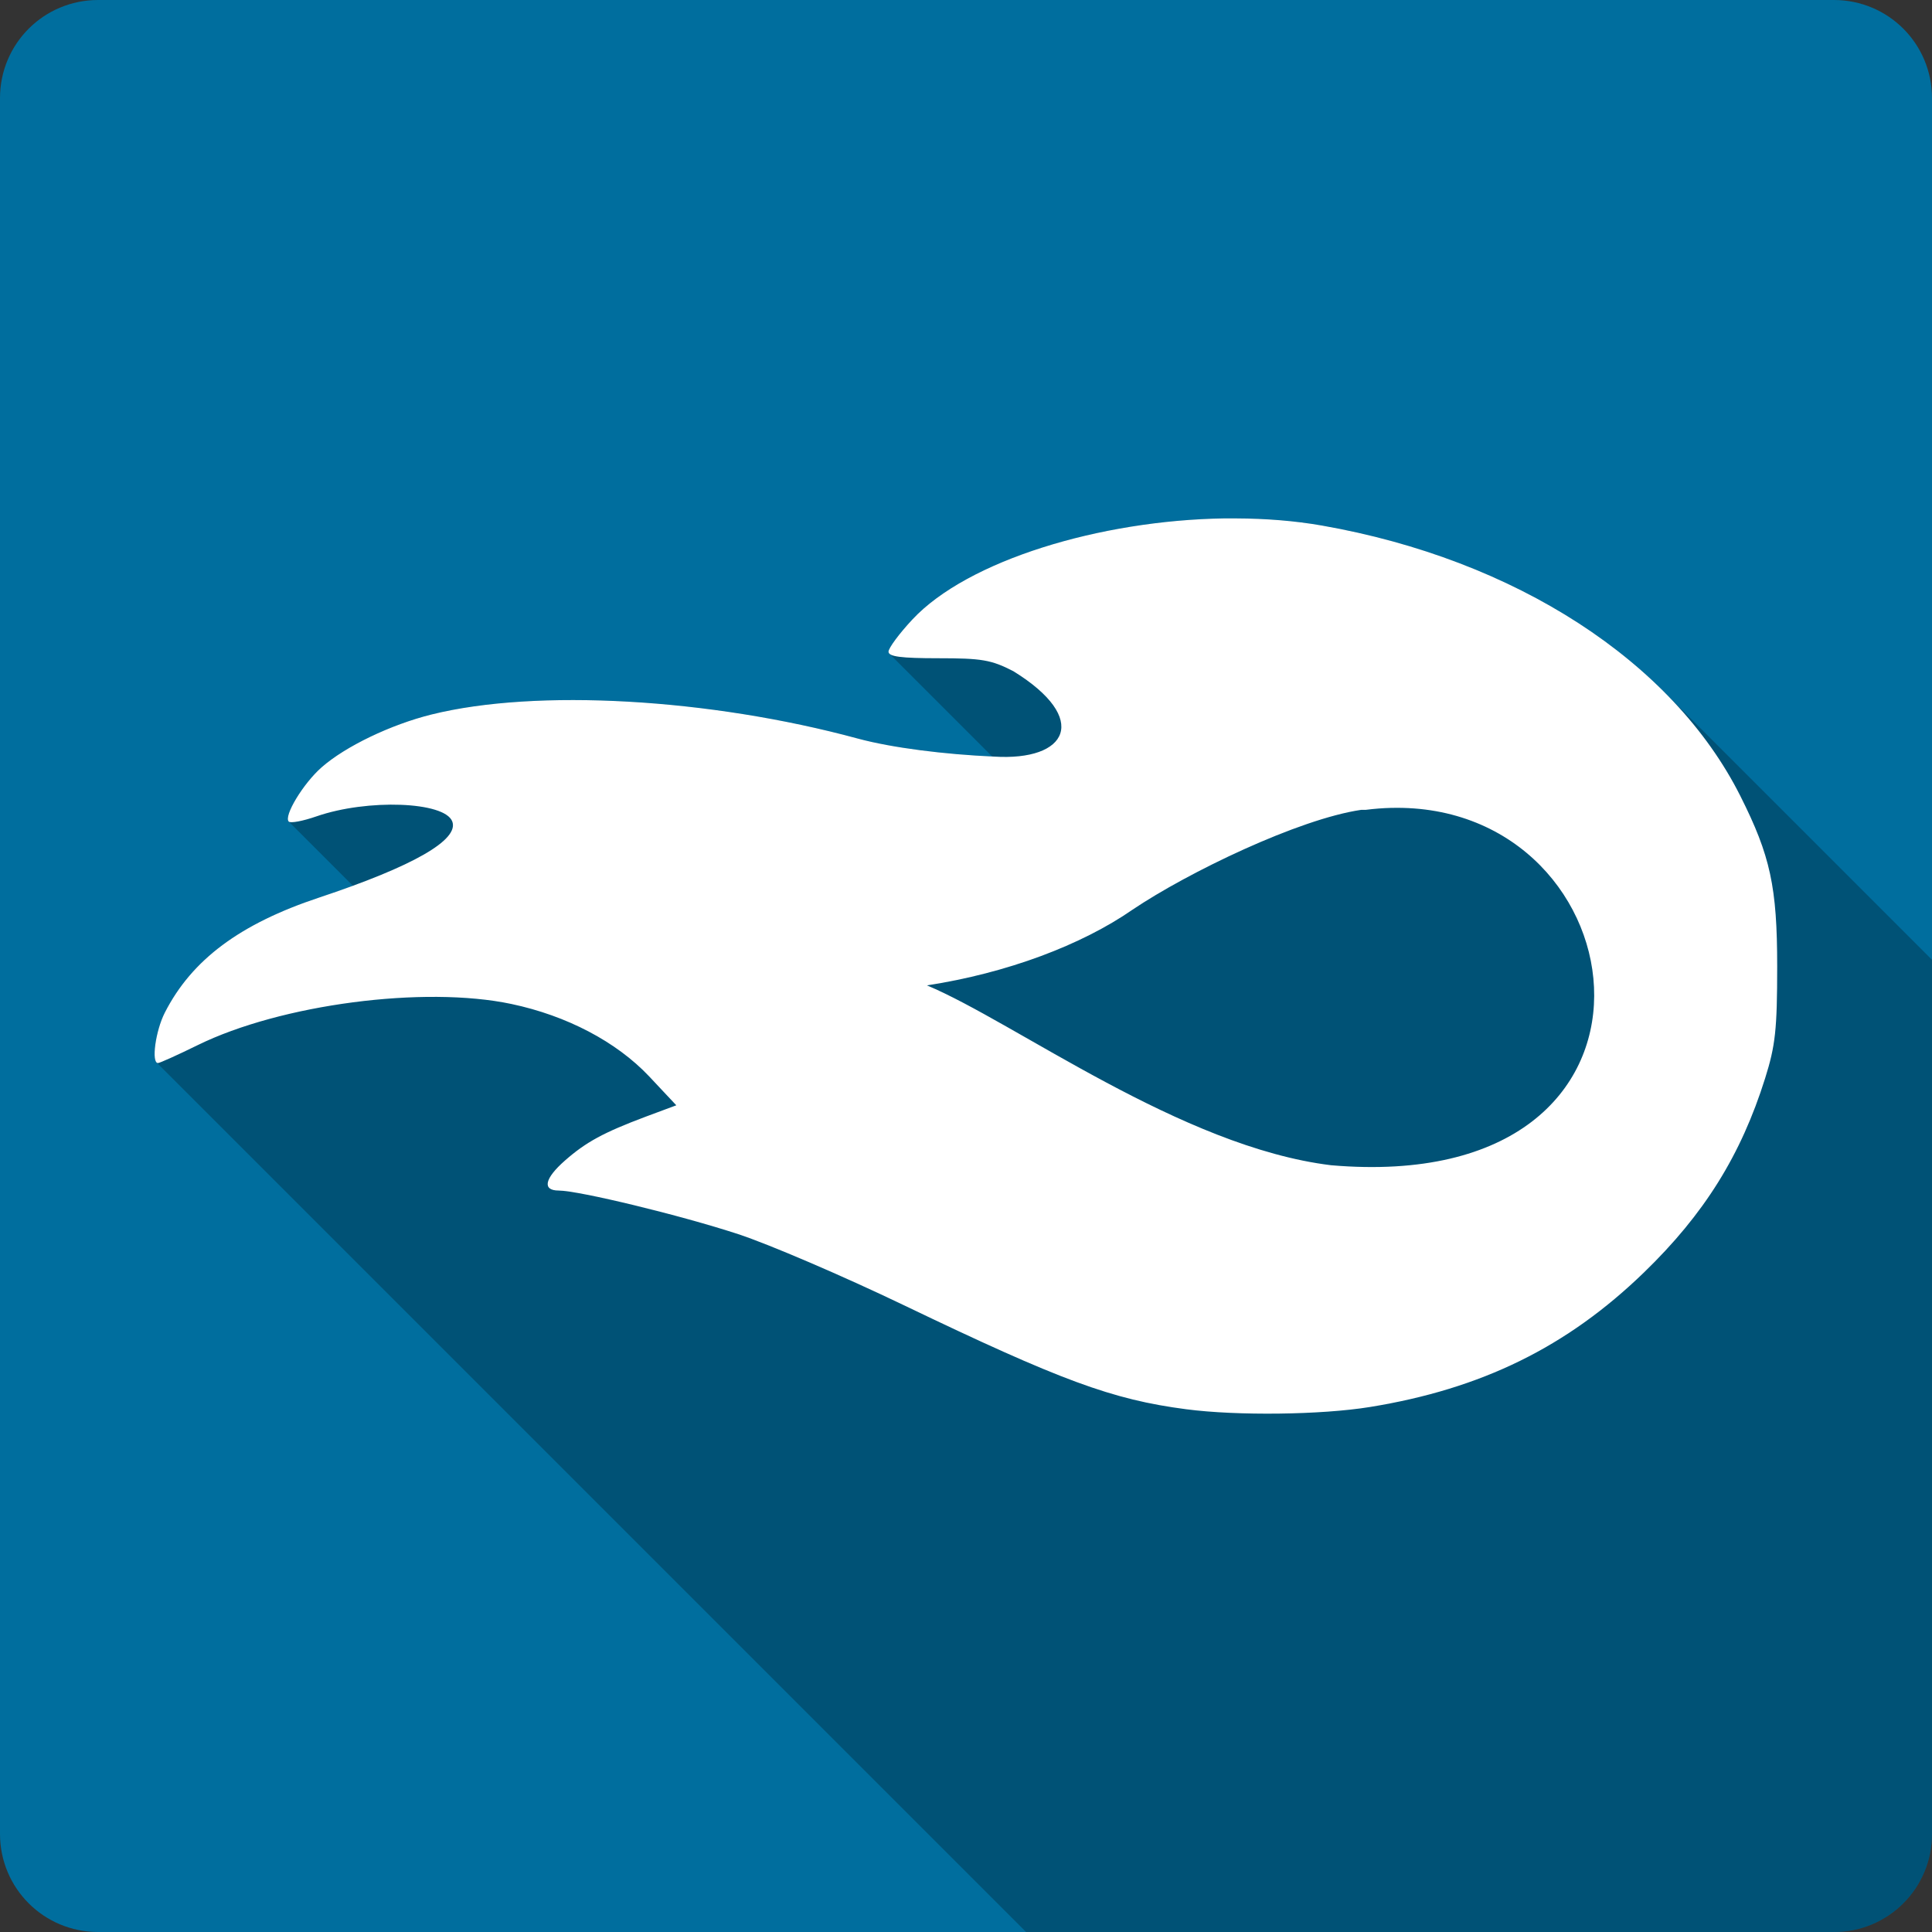 <?xml version="1.0" encoding="UTF-8" standalone="no"?>
<svg
   xmlns:dc="http://purl.org/dc/elements/1.1/"
   xmlns:cc="http://creativecommons.org/ns#"
   xmlns:rdf="http://www.w3.org/1999/02/22-rdf-syntax-ns#"
   xmlns:svg="http://www.w3.org/2000/svg"
   xmlns="http://www.w3.org/2000/svg"
   xmlns:sodipodi="http://sodipodi.sourceforge.net/DTD/sodipodi-0.dtd"
   xmlns:inkscape="http://www.inkscape.org/namespaces/inkscape"
   id="svg2"
   height="100%"
   viewBox="0 0 512 512"
   width="100%"
   version="1.1"
   inkscape:version="0.91 r13725"
   sodipodi:docname="mediafire-express.svg">
  <rect x="0" y="0" width="512" height="512" fill="#333333" stroke="none"/>
  <defs
     id="defs9" />
  <sodipodi:namedview
     pagecolor="#ffffff"
     bordercolor="#666666"
     borderopacity="1"
     objecttolerance="10"
     gridtolerance="10"
     guidetolerance="10"
     inkscape:pageopacity="0"
     inkscape:pageshadow="2"
     inkscape:window-width="640"
     inkscape:window-height="480"
     id="namedview7"
     showgrid="false"
     inkscape:zoom="0.5546875"
     inkscape:cx="36.056338"
     inkscape:cy="240.67606"
     inkscape:current-layer="svg2" />
  <g
     id="g3358"
     transform="translate(387.606,-384)">
    <path
       d="m -361.606,384 c -14.397,0 -26,11.603 -26,26 l 0,460 c 0,14.397 11.603,26 26,26 l 460,0 c 14.397,0 26,-11.603 26,-26 l 0,-460 c 0,-14.397 -11.6,-26 -26,-26 l -460,0"
       id="path25878"
       style="fill:#006e9e"
       inkscape:connector-curvature="0" />
    <path
       d="m -63.226,521.38 c -33.01,0.53 -67.98,11.18 -82.57,26.77 -3.5,3.74 -6.35,7.6 -6.35,8.56 0,0.19 0.07,0.36 0.23,0.52 l 27.25,27.25 c -12.97,-0.61 -26.54,-2.31 -35.6,-4.75 -39.26,-10.66 -85.24,-13.28 -112.96,-6.39 -10.85,2.7 -22.824,8.45 -29.144,14 -4.909,4.31 -10.128,12.97 -8.713,14.39 l 17.008,17.01 c -2.791,1.02 -5.79,2.07 -9.01,3.14 -20.915,6.95 -33.681,16.43 -40.843,30.47 -2.269,4.45 -3.432,11.98 -2.209,13.2 l 230.45,230.45 214.08,0 c 14.4,0 26,-11.6 26,-26 l 0,-231.64 -71.07,-71.07 c -21.7,-21.7 -53.69,-37.54 -90.61,-44.02 -7.22,-1.26 -14.91,-1.86 -22.75,-1.89 -1.05,0 -2.1,-0.02 -3.16,0 l -0.03,0 z"
       style="color:#000000;opacity:0.25;fill-rule:evenodd"
       id="path41936"
       inkscape:connector-curvature="0" />
    <path
       d="m -63.196,521.38 c -33.02,0.522 -68.01,11.174 -82.6,26.77 -3.498,3.74 -6.348,7.596 -6.348,8.555 0,1.308 3.318,1.735 13.208,1.735 11.508,0 14.02,0.417 19.871,3.43 20.474,12.629 14.422,23.89 -5.165,22.63 -13.1,-0.586 -26.869,-2.3 -36.04,-4.771 -39.26,-10.663 -85.24,-13.274 -112.96,-6.387 -10.849,2.696 -22.82,8.451 -29.14,13.996 -4.91,4.311 -10.129,12.975 -8.713,14.39 0.484,0.484 3.767,-0.143 7.333,-1.38 13.526,-4.69 33.971,-3.937 35.996,1.34 1.87,4.873 -10.295,11.869 -35.33,20.19 -20.915,6.95 -33.683,16.436 -40.845,30.476 -2.475,4.852 -3.632,13.365 -1.814,13.365 0.453,0 5.187,-2.125 10.487,-4.731 22.05,-10.839 60.02,-15.816 83.19,-10.921 14.636,3.093 27.79,9.984 36.469,19.16 l 7.215,7.688 -8.161,3.036 c -11.123,4.182 -15.762,6.703 -21.329,11.591 -5.441,4.777 -6.107,7.946 -1.695,7.964 5.386,0.022 32.32,6.542 47.587,11.552 8.166,2.679 27.881,11.142 43.842,18.806 41.699,20.02 55.22,25.03 74.87,27.598 13.566,1.774 35.81,1.498 48.691,-0.591 29.626,-4.805 52.23,-15.902 72.62,-35.641 15.98,-15.47 25.717,-31.06 32.13,-51.49 2.71,-8.63 3.193,-12.885 3.193,-29.648 0,-21.06 -1.813,-29.32 -9.738,-45.1 -17.925,-35.707 -59.677,-62.734 -110.91,-71.72 -7.222,-1.266 -14.918,-1.86 -22.749,-1.892 -1.06,-0.004 -2.128,-0.017 -3.193,0 m 44.24,76.72 c 67.08,-1.705 81.81,103.08 -15.849,94.7 -39.736,-4.836 -83.7,-37.862 -107.12,-47.666 21.241,-3.265 40.973,-10.7 54.49,-20.07 14.68,-9.884 44.06,-24.05 60.64,-26.455 l 1.183,0 c 2.271,-0.284 4.499,-0.458 6.663,-0.513"
       style="color:#000000;fill:#ffffff;fill-rule:evenodd"
       id="path33711"
       inkscape:connector-curvature="0" />
  </g>
</svg>
